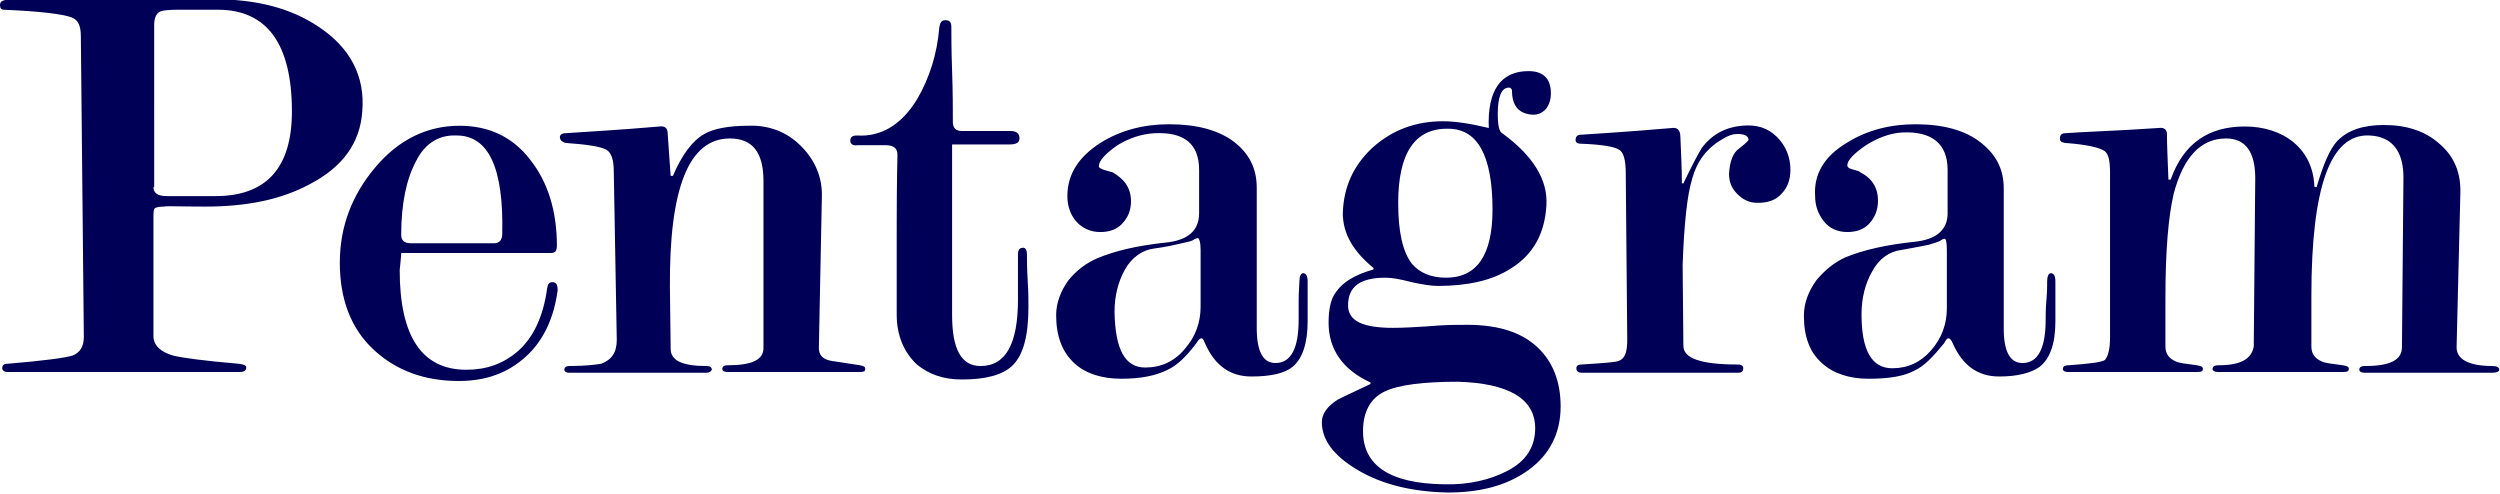 <?xml version="1.0" encoding="utf-8"?>
<!-- Generator: Adobe Illustrator 21.1.0, SVG Export Plug-In . SVG Version: 6.00 Build 0)  -->
<svg version="1.1" id="Layer_1" xmlns="http://www.w3.org/2000/svg" xmlns:xlink="http://www.w3.org/1999/xlink" x="0px" y="0px"
	 viewBox="0 0 334 66" style="enable-background:new 0 0 334 66;" xml:space="preserve">
<style type="text/css">
	.st0{fill:#000056;}
</style>
<g>
	<path class="st0" d="M20.7,27.8c-0.2,0.2-0.2,0.6-0.2,1.2v15.9c0,1.2,0.9,2.1,2.6,2.6c1.2,0.3,4.1,0.7,8.8,1.1c0.7,0.1,1,0.2,1,0.5
		c0,0.4-0.3,0.6-0.9,0.6H1c-0.4,0-0.7-0.2-0.7-0.5c0-0.4,0.2-0.6,0.7-0.6c4.8-0.4,7.8-0.8,8.7-1.1c1-0.4,1.5-1.2,1.5-2.5L10.8,4.8
		c0-1.4-0.4-2.2-1.3-2.5c-1.1-0.4-4.1-0.8-9-1C0.2,1.3,0,1.1,0,0.7c0-0.4,0.2-0.6,0.7-0.7c1.6,0,10.9,0,27.9-0.1
		c5.7,0,10.3,1.2,14,3.7c4.2,2.8,6.2,6.6,5.8,11.3c-0.3,4.2-2.6,7.4-7,9.7c-3.9,2.1-8.5,3-14,3c-3.2,0-5.1-0.1-5.5,0
		C21.3,27.6,20.9,27.7,20.7,27.8z M20.5,25c0,0.8,0.6,1.2,1.8,1.2h6.5c6.8,0,10.2-3.8,10.2-11.3c0-9-3.3-13.6-9.9-13.6h-5.3
		c-1.2,0-2.1,0.1-2.3,0.2c-0.6,0.2-0.9,0.9-0.9,1.8V25z M49.9,46.7c-3-2.8-4.5-6.7-4.5-11.6c0-4.8,1.6-9,4.7-12.7
		c3.1-3.7,6.9-5.6,11.3-5.6c3.9,0,7.1,1.5,9.4,4.5c2.4,3,3.6,6.9,3.6,11.5c0,0.7-0.2,1-0.8,1H53.6c0,0.4-0.1,1.2-0.2,2.3
		c0,8.9,3,13.3,8.9,13.3c2.7,0,4.9-0.8,6.8-2.4c2.2-1.9,3.5-4.8,4-8.5c0.1-0.6,0.3-0.8,0.7-0.8c0.5,0,0.7,0.3,0.7,1.1
		c-0.5,3.7-1.9,6.7-4.2,8.8c-2.4,2.2-5.3,3.3-9,3.3C56.7,50.9,52.9,49.5,49.9,46.7z M55.6,21.5c-1.3,2.4-2,5.7-2,9.9
		c0,0.7,0.4,1.1,1.3,1.1H66c0.7,0,1.1-0.4,1.1-1.3c0.2-8.7-1.8-13.1-6.1-13.1C58.7,18,56.8,19.1,55.6,21.5z M74.8,18.3
		c0-0.2,0.2-0.5,0.7-0.5c2.7-0.2,6.9-0.4,12.6-0.9c0.7-0.1,1.1,0.2,1.1,0.9c0.1,1.2,0.2,3.1,0.4,5.7h0.3c1.2-2.8,2.6-4.7,4.2-5.6
		c1.2-0.7,3.2-1.1,5.9-1.1c2.7-0.1,5.1,0.8,7,2.7c1.9,1.9,2.9,4.2,2.8,6.9l-0.4,20.1c0,0.9,0.5,1.5,1.6,1.7c1.3,0.2,2.6,0.4,3.9,0.6
		c0.5,0.1,0.7,0.2,0.7,0.5s-0.2,0.4-0.7,0.4H97.2c-0.5,0-0.7-0.2-0.7-0.4c0-0.3,0.2-0.5,0.7-0.5c3.2,0,4.8-0.7,4.8-2.3V24.2
		c0-3.9-1.5-5.7-4.5-5.7c-5.5,0-8.1,6.7-8,19.9l0.1,8.2c0,1.6,1.6,2.3,4.8,2.3c0.5,0,0.7,0.2,0.7,0.5c-0.1,0.2-0.3,0.4-0.7,0.4H76
		c-0.4,0-0.6-0.2-0.6-0.4c0-0.3,0.2-0.5,0.7-0.5c2.2,0,3.6-0.2,4.2-0.3c1.4-0.5,2.1-1.5,2.1-3.2l-0.4-22.5c0-1.5-0.3-2.5-1-2.9
		c-0.7-0.4-2.5-0.7-5.4-0.9C75.1,19,74.8,18.7,74.8,18.3z M113.6,18.8c0-0.5,0.3-0.7,0.9-0.7c3.2,0.2,5.9-1.4,8-4.8
		c1.7-2.9,2.7-6.1,3-9.7c0.1-0.6,0.3-0.9,0.8-0.9c0.6,0,0.8,0.3,0.8,0.9c0,1.1,0,3.1,0.1,5.9c0.1,2.9,0.1,5.1,0.1,6.8
		c0,0.8,0.4,1.2,1.2,1.2h6.4c0.9,0,1.3,0.3,1.3,1c0,0.6-0.5,0.8-1.4,0.8h-7.6v22.8c0,4.5,1.2,6.8,3.8,6.8c3.4,0,5-3,5-8.9
		c0-0.7,0-1.7,0-3c0-1.3,0-2.3,0-3c0-0.6,0.2-0.9,0.7-0.9c0.3,0,0.5,0.3,0.5,0.9c0,0.7,0,1.8,0.1,3.5c0.1,1.6,0.1,2.8,0.1,3.5
		c0,3.9-0.7,6.5-2.2,7.9c-1.3,1.2-3.5,1.8-6.7,1.8c-2.5,0-4.4-0.7-6-2c-1.7-1.6-2.7-3.8-2.7-6.7c0-2.5,0-6.5,0-11.7
		c0-6.2,0.1-9.4,0.1-9.6c0-0.9-0.5-1.3-1.6-1.3h-3.7C113.9,19.5,113.6,19.2,113.6,18.8z M147,19.1c2.7-1.7,5.8-2.5,9.2-2.5
		c3.7,0,6.6,0.8,8.6,2.3c2.1,1.6,3.1,3.6,3.1,6.2v18.7c0,3.1,0.8,4.7,2.5,4.7c2.1,0,3.1-2,3.1-5.8c0-0.6,0-1.5,0-2.6s0.1-2,0.1-2.5
		c0-0.7,0.2-1.1,0.5-1.1c0.4,0,0.6,0.4,0.6,1.1v5.3c0,3-0.7,5-2,6.1c-1.1,0.9-3,1.3-5.5,1.3c-2.9,0-4.9-1.5-6.2-4.4
		c-0.2-0.5-0.3-0.7-0.5-0.7c-0.2,0-0.4,0.2-0.7,0.7c-1.3,1.7-2.5,2.9-3.8,3.5c-1.6,0.8-3.6,1.2-6.2,1.2c-2.6,0-4.8-0.7-6.3-2.1
		c-1.6-1.5-2.4-3.6-2.4-6.4c0-1.6,0.6-3.2,1.6-4.6c1.1-1.4,2.5-2.4,3.9-3c2.4-1,5.4-1.7,9.2-2.1c2.9-0.3,4.4-1.6,4.4-3.9v-5.8
		c0-3.5-2-5.1-6-4.9c-1.6,0.1-3.3,0.6-4.9,1.6c-1.6,1.1-2.5,2.1-2.5,2.8c0,0.2,0.2,0.3,0.7,0.5c0.7,0.2,1,0.3,1.1,0.3
		c1.6,0.9,2.5,2.1,2.5,3.9c0,1.2-0.4,2.1-1.1,2.9c-0.7,0.8-1.7,1.2-3,1.2c-1.3,0-2.4-0.5-3.2-1.4c-0.8-0.9-1.2-2.1-1.2-3.4
		C142.6,23.2,144.2,20.9,147,19.1z M153,49.1c2.1,0,3.9-0.8,5.3-2.5c1.4-1.6,2.1-3.5,2.1-5.6v-7.6c0-1.1-0.2-1.6-0.4-1.6
		c-0.1,0-0.2,0.1-0.5,0.2c-0.2,0.2-0.7,0.3-1.6,0.5c-0.9,0.2-2.1,0.5-3.7,0.7c-1.6,0.2-3,1.2-3.9,2.8c-0.9,1.6-1.4,3.5-1.4,5.7
		C149,46.7,150.3,49.1,153,49.1z M183.4,19.7c2.7-2.4,5.8-3.5,9.4-3.5c1.6,0,3.6,0.3,6.1,0.9c-0.2-5,1.6-7.6,5.3-7.6c2,0,3,1,3,3
		c0,0.7-0.2,1.5-0.7,2.1c-0.6,0.6-1.2,0.8-2,0.7c-1.7-0.2-2.5-1.3-2.5-3.2c0-0.2-0.2-0.4-0.4-0.4c-1,0-1.5,1.2-1.5,3.5
		c0,1.6,0.2,2.4,0.6,2.6c4.1,3,6.1,6.2,5.9,9.6c-0.2,3.7-1.7,6.6-4.8,8.5c-2.5,1.6-5.8,2.3-9.7,2.3c-0.9,0-2.1-0.2-3.5-0.5
		c-1.5-0.4-2.6-0.6-3.5-0.6c-3.4,0-5,1.2-5,3.7c0,2.1,2,3,6,3c1.4,0,3-0.1,4.6-0.2c2.2-0.2,3.7-0.2,4.6-0.2c4.4-0.1,7.7,0.8,10,2.9
		c2.1,1.9,3.2,4.6,3.2,8c0,3.5-1.4,6.4-4.3,8.5c-2.9,2.1-6.5,3-10.8,3c-4.8-0.1-8.8-1.1-12-3c-3.2-1.9-4.8-4-4.8-6.4
		c0-1.1,0.7-2.1,2.1-3c0.2-0.1,1.6-0.8,4.4-2.1v-0.2c-3.7-1.7-5.6-4.4-5.6-8c0-1.8,0.3-3.2,1-4.1c0.9-1.3,2.5-2.3,5-3v-0.2
		c-2.7-2.2-4.1-4.6-4.1-7.3C179.5,25,180.8,22.1,183.4,19.7z M185,52.3c-1.9,0.9-2.9,2.7-2.9,5.3c0,4.6,3.6,7,10.8,7.1
		c3.3,0.1,6.2-0.6,8.5-1.8c2.5-1.3,3.7-3.2,3.7-5.7c0-3.9-3.5-6-10.3-6.2C190.2,51,186.9,51.4,185,52.3z M186.8,27.1
		c0,3.9,0.6,6.5,1.8,8.1c1,1.2,2.5,1.9,4.6,1.9c4.1,0,6.2-3,6.2-9.1c0-7.2-2-10.8-5.9-10.8C189,17.1,186.8,20.5,186.8,27.1z
		 M224.9,46.2c0,1.7,2.4,2.5,7.3,2.5c0.5,0,0.7,0.2,0.7,0.5c0,0.4-0.2,0.6-0.7,0.6h-20.9c-0.4,0-0.7-0.2-0.7-0.6
		c0-0.3,0.2-0.5,0.7-0.5c3-0.2,4.6-0.3,5-0.5c0.8-0.3,1.1-1.2,1.1-2.8l-0.2-22.3c0-1.7-0.3-2.8-0.9-3.1c-0.6-0.4-2.3-0.7-5.1-0.8
		c-0.5,0-0.7-0.2-0.7-0.5c0-0.4,0.2-0.7,0.7-0.7c1.2-0.1,5.3-0.3,12.2-0.9c0.7-0.1,1.1,0.3,1.1,1.2c0.1,2.4,0.2,4.4,0.2,6.2h0.2
		c1.2-2.5,2-4,2.5-4.8c1.3-1.7,3.1-2.7,5.3-2.9c2-0.2,3.5,0.3,4.7,1.5c1.2,1.2,1.8,2.7,1.8,4.4c0,1.3-0.4,2.4-1.2,3.2
		c-0.8,0.9-1.9,1.2-3.2,1.2c-1.2,0-2.1-0.5-2.9-1.4c-0.7-0.8-0.9-1.6-0.9-2.5c0.1-1.6,0.5-2.8,1.4-3.4c0.9-0.7,1.3-1.1,1.2-1.2
		c-0.1-0.5-0.6-0.7-1.5-0.7c-0.6,0-1.2,0.2-2,0.7c-2.1,1.2-3.4,3-4,5.2c-0.7,2.2-1.1,6.1-1.3,11.6L224.9,46.2z M246.7,19.1
		c2.7-1.7,5.8-2.5,9.2-2.5c3.7,0,6.7,0.8,8.8,2.5c2,1.6,3,3.5,3,6.1v18.7c0,3,0.8,4.6,2.5,4.6c2.1,0,3.1-2,3.1-5.8
		c0-0.6,0-1.5,0.1-2.6c0.1-1.1,0.1-2,0.1-2.5c0-0.7,0.2-1.1,0.5-1.1c0.4,0,0.6,0.4,0.6,1.1v5.3c0,3-0.7,5-2.1,6.1
		c-1.1,0.8-2.9,1.3-5.4,1.3c-2.9,0-4.9-1.5-6.2-4.4c-0.2-0.5-0.4-0.7-0.6-0.7s-0.3,0.2-0.6,0.7c-1.4,1.7-2.6,3-3.9,3.6
		c-1.5,0.8-3.5,1.1-6.2,1.1c-2.5,0-4.7-0.7-6.2-2.1c-1.6-1.4-2.4-3.5-2.4-6.3c0-1.7,0.6-3.3,1.7-4.8c1.1-1.3,2.3-2.3,3.8-3
		c2.4-1,5.5-1.7,9.3-2.1c2.9-0.3,4.4-1.6,4.4-3.8v-5.8c0-3.5-2.1-5.2-6.1-5c-1.6,0.1-3.2,0.7-4.8,1.7c-1.6,1.1-2.5,2-2.5,2.7
		c0,0.2,0.2,0.4,0.6,0.5c0.7,0.2,1.1,0.3,1.1,0.4c1.6,0.8,2.4,2.1,2.4,3.8c0,1.2-0.4,2.2-1.1,3c-0.7,0.8-1.7,1.2-3,1.2
		c-1.3,0-2.4-0.5-3.1-1.4c-0.8-1-1.2-2.1-1.2-3.4C242.3,23.3,243.7,20.9,246.7,19.1z M252.8,49.2c2.1,0,3.8-0.8,5.2-2.4
		c1.4-1.6,2.1-3.5,2.1-5.6v-7.7c0-1.1-0.1-1.6-0.3-1.6c-0.2,0-0.3,0.1-0.5,0.2c-0.2,0.2-0.7,0.3-1.6,0.6c-0.9,0.2-2.1,0.4-3.7,0.7
		c-1.6,0.2-3,1.2-3.9,2.9c-0.9,1.6-1.4,3.5-1.4,5.7C248.7,46.7,250,49.2,252.8,49.2z M312.2,18.9c1.4-1.5,3.5-2.2,6.3-2.2
		c3,0,5.5,0.8,7.4,2.5c2,1.7,2.9,3.9,2.8,6.7l-0.5,20.5c0,1.6,1.6,2.5,4.8,2.5c0.6,0,0.9,0.2,0.9,0.5c0,0.2-0.3,0.4-0.9,0.4h-17
		c-0.6,0-0.8-0.2-0.8-0.4c0-0.3,0.2-0.5,0.8-0.5c3.3,0,4.9-0.8,4.9-2.5l0.2-22.7c0-3.6-1.6-5.5-4.6-5.6c-5.2-0.2-7.7,7-7.7,21.4v6.8
		c0,1,0.5,1.6,1.4,2c0.4,0.2,1.3,0.3,2.8,0.5c0.6,0.1,0.8,0.2,0.8,0.5s-0.2,0.4-0.8,0.4h-16.6c-0.6,0-0.8-0.2-0.8-0.4
		c0-0.3,0.2-0.5,0.8-0.5c2.9,0,4.4-0.8,4.7-2.5l0.2-22.5c0-3.5-1.3-5.3-3.9-5.3c-3.4,0-5.7,2.5-7,7.4c-0.7,3-1.1,7.6-1.1,13.8v6.6
		c0,1,0.5,1.6,1.4,2c0.4,0.2,1.3,0.3,2.8,0.5c0.6,0.1,0.8,0.2,0.8,0.5s-0.2,0.4-0.8,0.4h-17.2c-0.5,0-0.7-0.2-0.7-0.4
		c0-0.3,0.2-0.5,0.8-0.5c2.7-0.2,4.4-0.4,4.8-0.7c0.4-0.4,0.7-1.4,0.7-3v-22c0-1.6-0.2-2.5-0.7-2.9c-0.7-0.5-2.5-0.9-5.3-1.1
		c-0.5-0.1-0.7-0.2-0.7-0.6c0-0.4,0.2-0.7,0.7-0.7c2.5-0.2,6.7-0.3,12.5-0.7c0.7-0.1,1.1,0.2,1.1,0.8c0,1.3,0.1,3.4,0.2,6.1h0.3
		c1.7-4.8,5-7.1,9.9-7.1c2.5,0,4.8,0.7,6.5,2.1c1.7,1.4,2.7,3.4,2.8,5.9c0,0.1,0.1,0.1,0.3,0.1C310.4,21.9,311.3,19.9,312.2,18.9z"
		/>
</g>
</svg>
